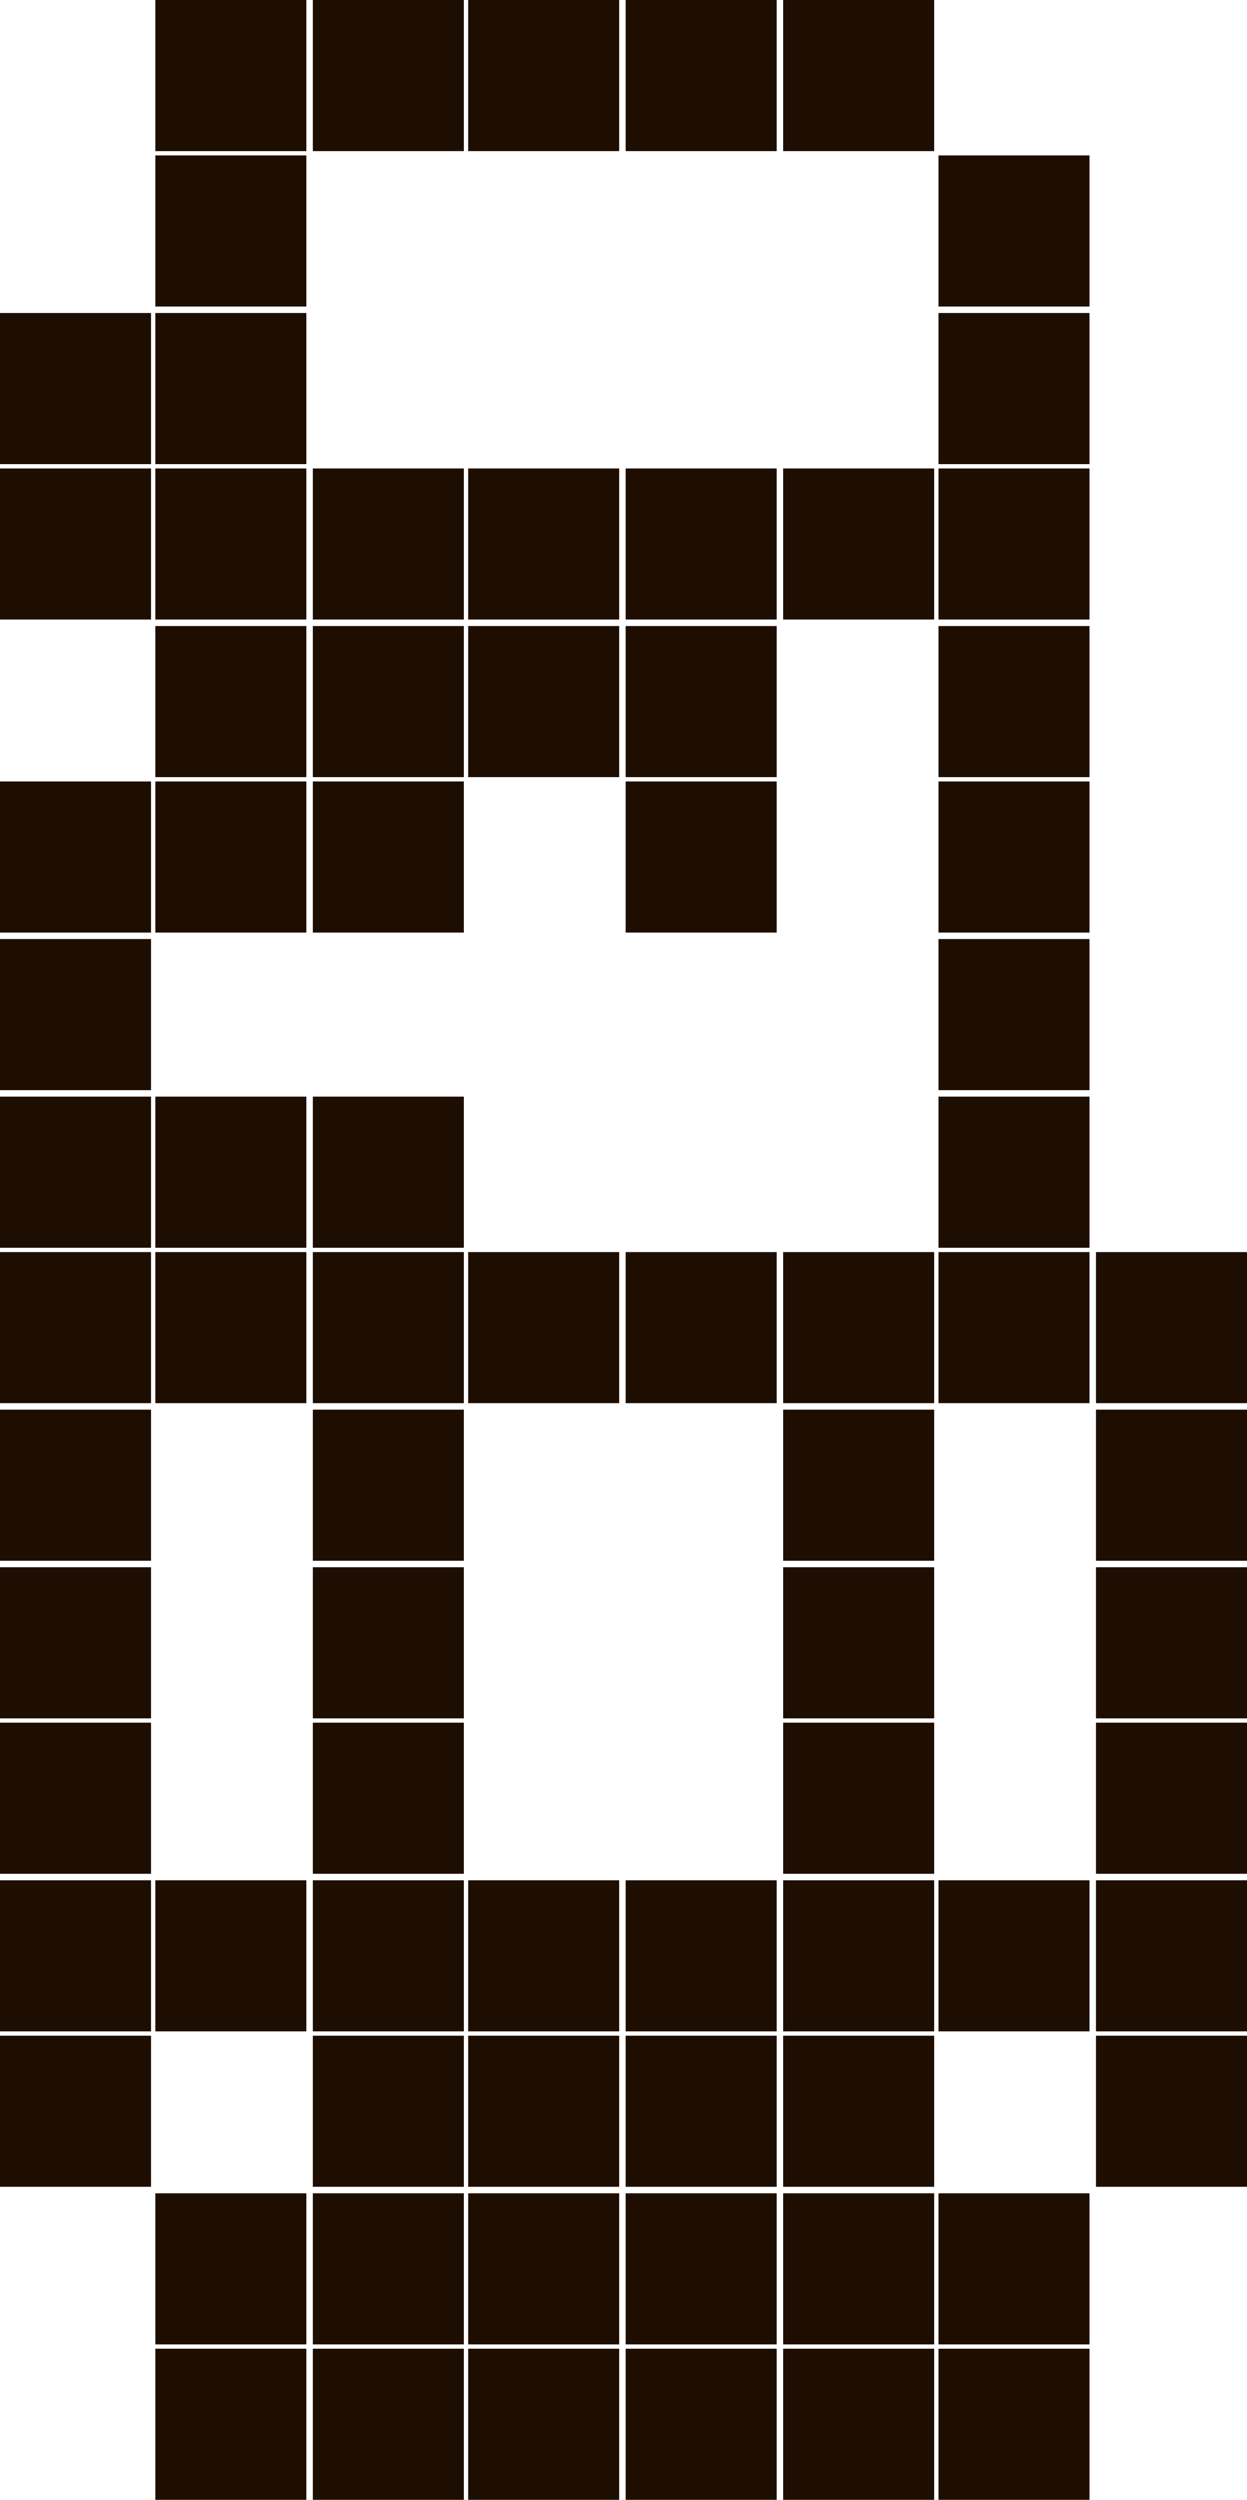 <?xml version="1.0" encoding="utf-8"?>
<!-- Generator: Adobe Illustrator 27.3.1, SVG Export Plug-In . SVG Version: 6.00 Build 0)  -->
<svg version="1.1" id="Слой_1" xmlns="http://www.w3.org/2000/svg" xmlns:xlink="http://www.w3.org/1999/xlink" x="0px" y="0px"
	 viewBox="0 0 57.8 115.8" style="enable-background:new 0 0 57.8 115.8;" xml:space="preserve">
<style type="text/css">
	.st0{fill:#1E0E01;}
</style>
<path class="st0" d="M0,14.5h7v7H0V14.5z M0,21.7h7v7H0V21.7z M0,36.2h7v7H0V36.2z M0,43.5h7v7H0V43.5z M7.2,0h7v7h-7V0z M7.2,7.2h7
	v7h-7V7.2z M7.2,14.5h7v7h-7V14.5z M7.2,21.7h7v7h-7V21.7z M7.2,29h7v7h-7V29z M7.2,36.2h7v7h-7V36.2z M14.5,0h7v7h-7V0z M14.5,21.7
	h7v7h-7V21.7z M14.5,29h7v7h-7V29z M14.5,36.2h7v7h-7V36.2z M21.7,0h7v7h-7V0z M21.7,21.7h7v7h-7V21.7z M21.7,29h7v7h-7V29z M29,0h7
	v7h-7V0z M29,21.7h7v7h-7V21.7z M29,29h7v7h-7V29z M29,36.2h7v7h-7V36.2z M36.3,0h7v7h-7V0z M36.3,21.7h7v7h-7V21.7z M43.5,7.2h7v7
	h-7V7.2z M43.5,14.5h7v7h-7V14.5z M43.5,21.7h7v7h-7V21.7z M43.5,29h7v7h-7V29z M43.5,36.2h7v7h-7V36.2z M43.5,43.5h7v7h-7V43.5z
	 M0,50.8h7v7H0V50.8z M0,58h7v7H0V58z M0,65.3h7v7H0V65.3z M0,72.6h7v7H0V72.6z M0,79.8h7v7H0V79.8z M0,87.1h7v7H0V87.1z M0,94.3h7
	v7H0V94.3z M7.2,50.8h7v7h-7V50.8z M7.2,58h7v7h-7V58z M7.2,87.1h7v7h-7V87.1z M7.2,101.6h7v7h-7V101.6z M14.5,50.8h7v7h-7V50.8z
	 M14.5,58h7v7h-7V58z M14.5,65.3h7v7h-7V65.3z M14.5,72.6h7v7h-7V72.6z M14.5,79.8h7v7h-7V79.8z M14.5,87.1h7v7h-7V87.1z M14.5,94.3
	h7v7h-7V94.3z M14.5,101.6h7v7h-7V101.6z M21.7,58h7v7h-7V58z M21.7,87.1h7v7h-7V87.1z M21.7,94.3h7v7h-7V94.3z M21.7,101.6h7v7h-7
	V101.6z M29,58h7v7h-7V58z M29,87.1h7v7h-7V87.1z M29,94.3h7v7h-7V94.3z M29,101.6h7v7h-7V101.6z M36.3,58h7v7h-7V58z M36.3,65.3h7
	v7h-7V65.3z M36.3,72.6h7v7h-7V72.6z M36.3,79.8h7v7h-7V79.8z M36.3,87.1h7v7h-7V87.1z M36.3,94.3h7v7h-7V94.3z M36.3,101.6h7v7h-7
	V101.6z M43.5,50.8h7v7h-7V50.8z M43.5,58h7v7h-7V58z M43.5,87.1h7v7h-7V87.1z M43.5,101.6h7v7h-7V101.6z M50.8,58h7v7h-7V58z
	 M50.8,65.3h7v7h-7V65.3z M50.8,72.6h7v7h-7V72.6z M50.8,79.8h7v7h-7V79.8z M50.8,87.1h7v7h-7V87.1z M50.8,94.3h7v7h-7V94.3z
	 M7.2,108.8h7v7h-7V108.8z M14.5,108.8h7v7h-7V108.8z M21.7,108.8h7v7h-7V108.8z M29,108.8h7v7h-7V108.8z M36.3,108.8h7v7h-7V108.8z
	 M43.5,108.8h7v7h-7V108.8z"/>
</svg>
